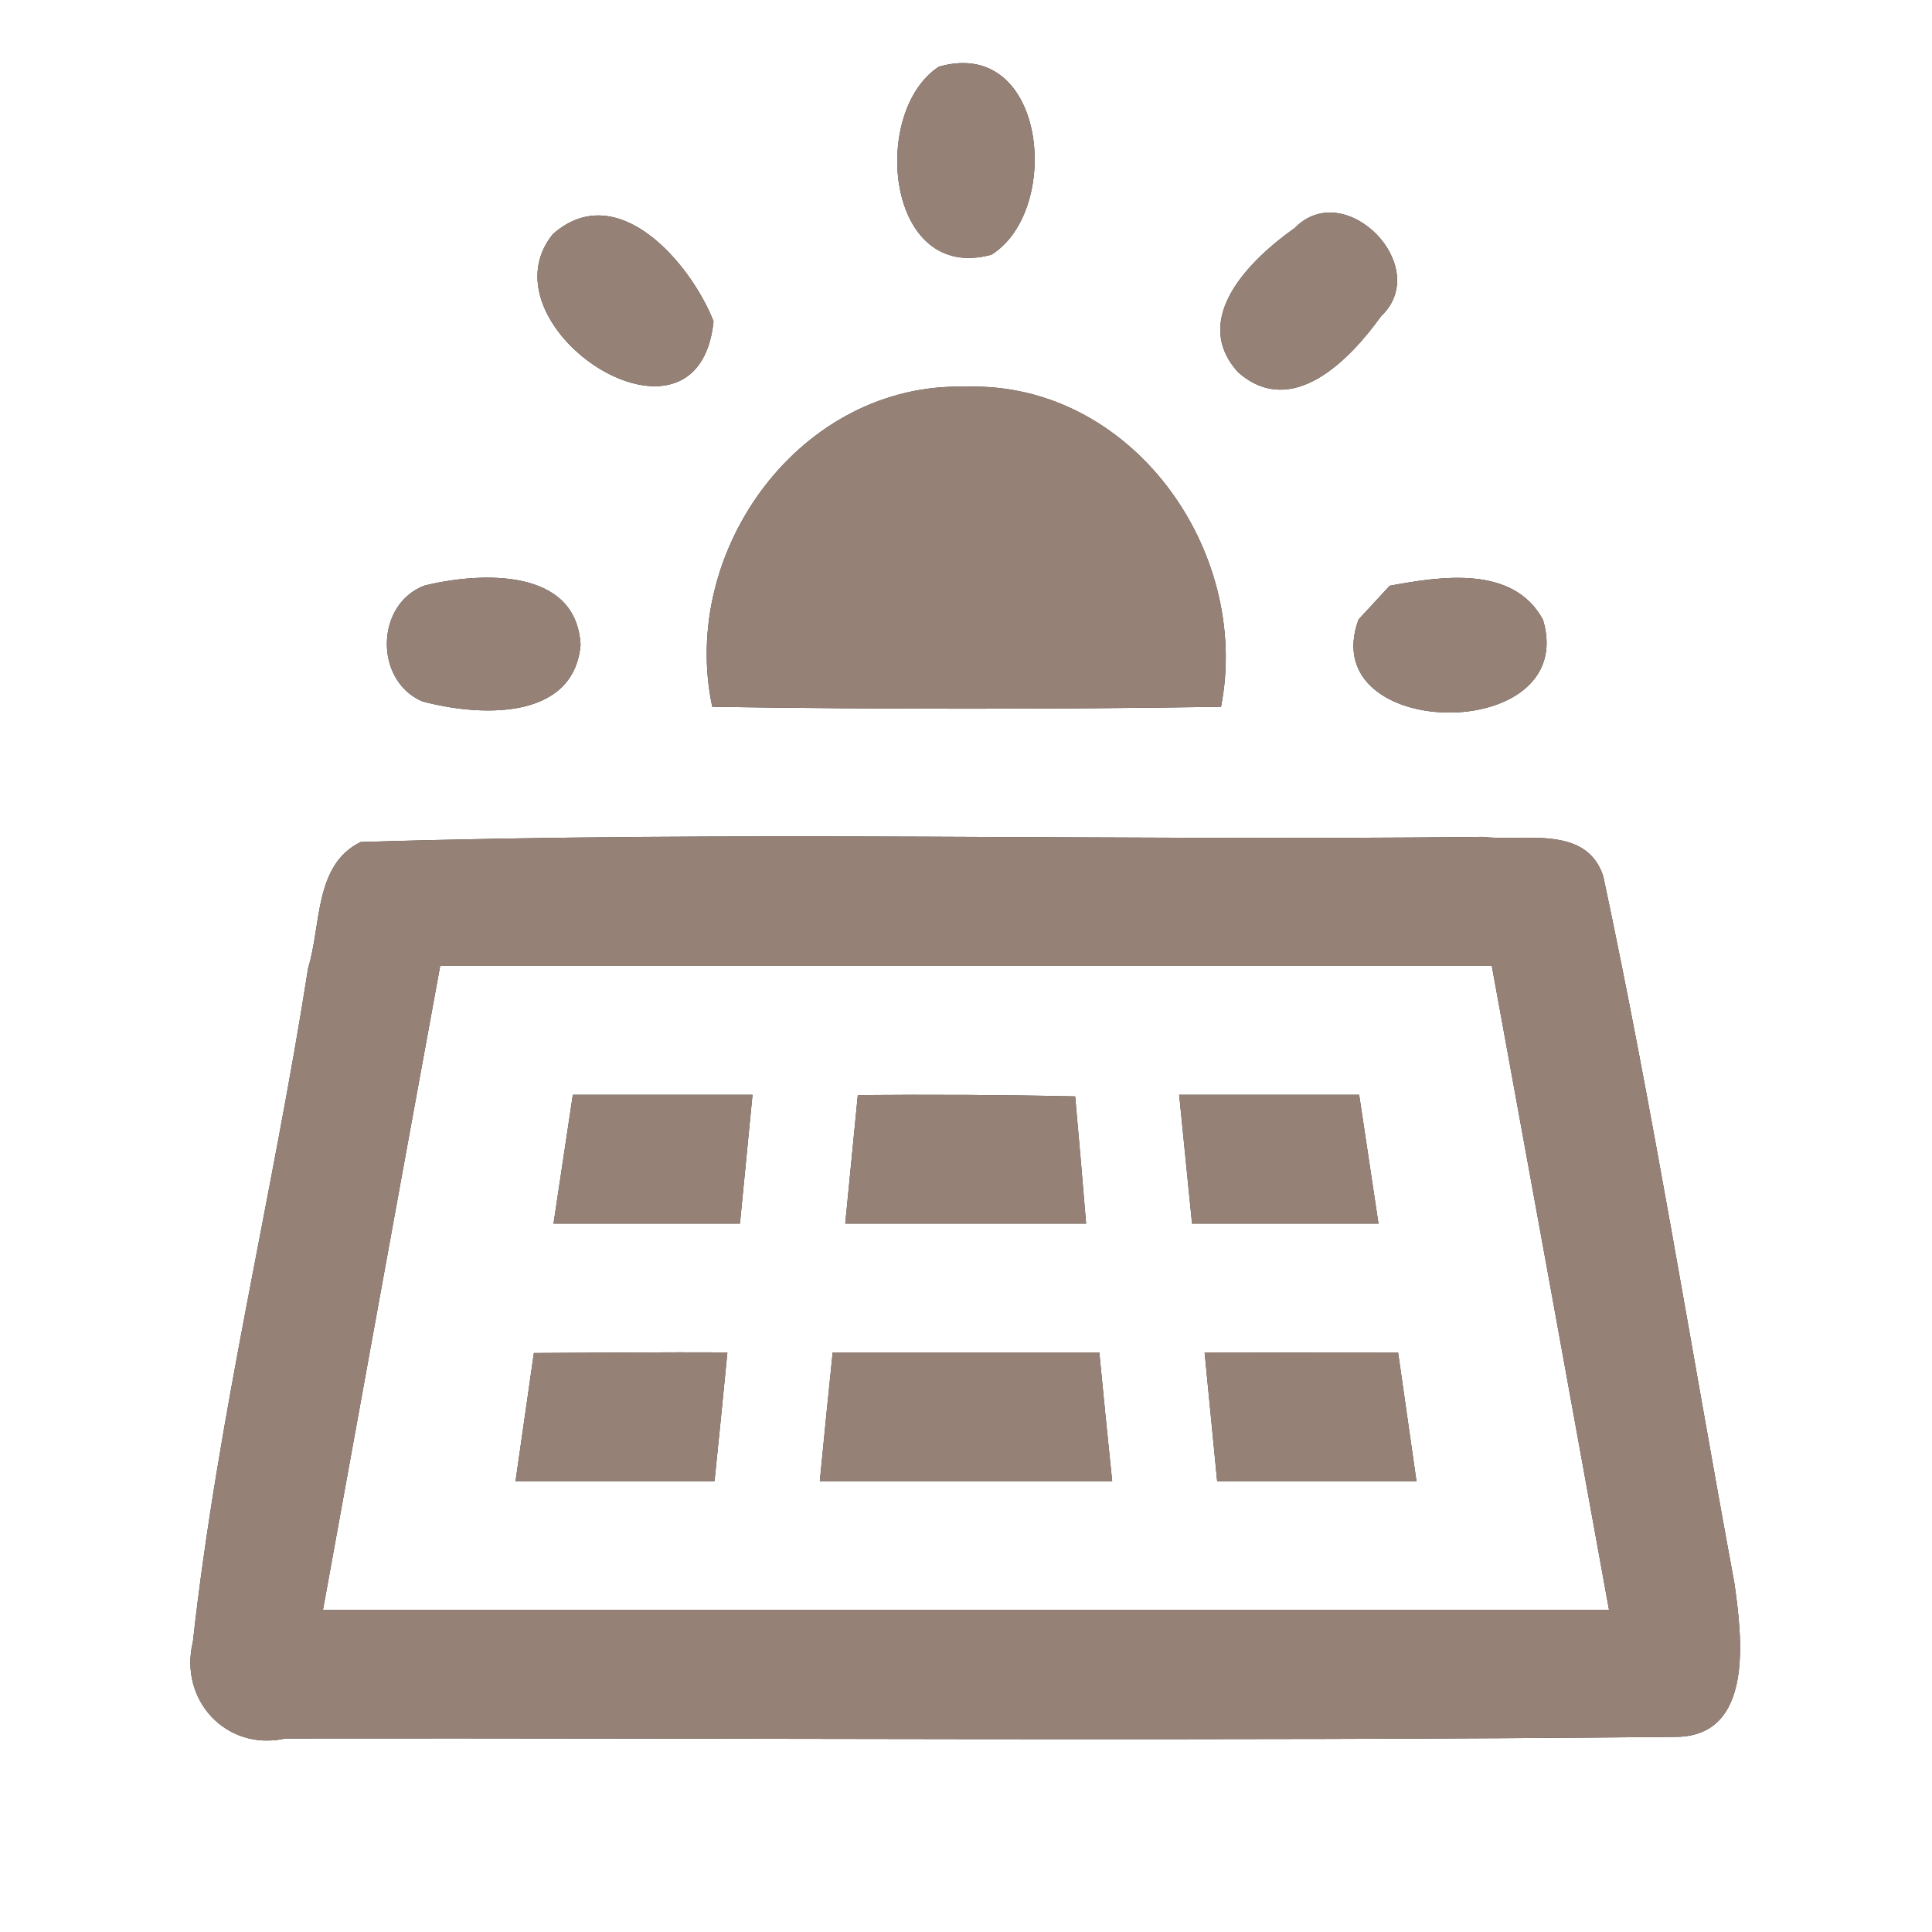<?xml version="1.0" encoding="UTF-8" ?>
<!DOCTYPE svg PUBLIC "-//W3C//DTD SVG 1.1//EN" "http://www.w3.org/Graphics/SVG/1.1/DTD/svg11.dtd">
<svg width="60pt" height="60pt" viewBox="0 0 60 60" version="1.1" xmlns="http://www.w3.org/2000/svg">
<rect x="0" y="0" width="60" height="60" fill="#333333" stroke="none"/>
<g id="#ffffffff">
<path fill="#ffffff" opacity="1.00" d=" M 0.00 0.00 L 60.00 0.00 L 60.00 60.00 L 0.00 60.00 L 0.00 0.00 M 29.16 2.07 C 27.02 3.46 27.51 8.81 30.79 7.91 C 33.00 6.53 32.50 1.12 29.16 2.07 M 17.17 7.27 C 14.85 10.14 21.68 14.64 22.16 9.98 C 21.46 8.19 19.18 5.50 17.17 7.27 M 40.21 7.08 C 38.85 8.04 36.94 9.89 38.45 11.56 C 40.13 13.04 41.93 11.16 42.89 9.82 C 44.52 8.28 41.77 5.48 40.21 7.08 M 22.12 21.95 C 27.38 22.03 32.65 22.03 37.92 21.95 C 38.87 17.08 35.12 11.84 29.99 12.01 C 24.87 11.86 21.08 17.09 22.12 21.95 M 13.20 18.18 C 11.66 18.74 11.61 21.13 13.11 21.78 C 14.81 22.24 17.81 22.43 18.03 20.03 C 17.90 17.61 14.91 17.77 13.20 18.18 M 43.16 18.19 C 42.91 18.46 42.43 18.98 42.19 19.24 C 40.80 23.04 49.08 23.14 47.92 19.25 C 47.00 17.54 44.74 17.90 43.16 18.19 M 11.20 26.15 C 9.75 26.86 9.98 28.75 9.57 30.06 C 8.48 37.05 6.77 43.96 5.99 50.99 C 5.55 52.80 7.03 54.40 8.87 53.99 C 23.24 53.97 37.62 54.08 51.99 53.94 C 54.50 53.97 54.10 50.82 53.86 49.15 C 52.51 41.84 51.34 34.48 49.79 27.21 C 49.26 25.60 47.32 26.14 46.05 25.99 C 34.44 26.12 22.80 25.79 11.20 26.15 Z" />
<path fill="#ffffff" opacity="1.00" d=" M 10.03 50.00 C 11.24 43.33 12.45 36.66 13.67 30.00 C 24.56 30.00 35.44 30.00 46.33 30.00 C 47.55 36.66 48.76 43.33 49.97 50.00 C 36.66 50.00 23.34 50.00 10.03 50.00 M 17.19 38.00 C 19.12 38.00 21.05 38.00 22.98 38.00 C 23.11 36.67 23.24 35.33 23.37 34.00 C 21.51 34.00 19.65 34.00 17.79 34.00 C 17.59 35.33 17.39 36.66 17.19 38.00 M 26.64 34.01 C 26.51 35.34 26.38 36.67 26.25 38.00 C 28.75 38.00 31.24 38.00 33.73 38.00 C 33.62 36.68 33.51 35.36 33.39 34.05 C 31.14 34.00 28.89 33.99 26.64 34.01 M 36.62 34.00 C 36.75 35.33 36.89 36.67 37.02 38.00 C 38.95 38.00 40.88 38.00 42.81 38.00 C 42.61 36.67 42.41 35.33 42.21 34.00 C 40.35 34.00 38.48 34.00 36.62 34.00 M 16.58 42.02 C 16.39 43.35 16.20 44.67 16.01 46.00 C 18.07 46.00 20.13 46.00 22.19 46.00 C 22.33 44.66 22.46 43.33 22.59 42.00 C 20.59 41.99 18.58 42.01 16.58 42.02 M 25.86 42.00 C 25.72 43.33 25.59 44.67 25.46 46.00 C 28.49 46.00 31.51 46.00 34.54 46.00 C 34.40 44.67 34.27 43.33 34.14 42.00 C 31.38 42.00 28.62 42.00 25.86 42.00 M 37.41 42.00 C 37.54 43.33 37.67 44.66 37.80 46.00 C 39.87 46.00 41.93 46.00 43.99 46.00 C 43.80 44.67 43.61 43.34 43.42 42.01 C 41.41 42.01 39.41 42.00 37.41 42.00 Z" />
</g>
<g id="#000000ff">
<path fill="#968176" opacity="1.00" d=" M 29.16 2.07 C 32.50 1.12 33.00 6.53 30.79 7.91 C 27.51 8.81 27.02 3.46 29.16 2.07 Z" />
<path fill="#968176" opacity="1.00" d=" M 17.17 7.27 C 19.18 5.50 21.46 8.19 22.16 9.98 C 21.68 14.64 14.85 10.14 17.17 7.27 Z" />
<path fill="#968176" opacity="1.00" d=" M 40.21 7.08 C 41.77 5.48 44.52 8.28 42.89 9.82 C 41.93 11.16 40.13 13.04 38.45 11.56 C 36.94 9.89 38.85 8.04 40.21 7.08 Z" />
<path fill="#968176" opacity="1.00" d=" M 22.12 21.95 C 21.08 17.09 24.87 11.86 29.99 12.01 C 35.12 11.84 38.87 17.08 37.92 21.95 C 32.65 22.03 27.38 22.03 22.12 21.95 Z" />
<path fill="#968176" opacity="1.00" d=" M 13.20 18.18 C 14.91 17.77 17.90 17.61 18.03 20.03 C 17.81 22.43 14.81 22.24 13.11 21.78 C 11.61 21.13 11.66 18.74 13.20 18.18 Z" />
<path fill="#968176" opacity="1.00" d=" M 43.16 18.19 C 44.74 17.90 47.00 17.54 47.92 19.25 C 49.08 23.14 40.80 23.04 42.19 19.24 C 42.43 18.98 42.91 18.46 43.16 18.19 Z" />
<path fill="#968176" opacity="1.00" d=" M 11.20 26.15 C 22.80 25.79 34.44 26.12 46.05 25.99 C 47.32 26.14 49.26 25.60 49.79 27.21 C 51.34 34.48 52.51 41.84 53.86 49.15 C 54.10 50.82 54.50 53.97 51.99 53.94 C 37.62 54.08 23.24 53.97 8.87 53.99 C 7.03 54.40 5.55 52.80 5.99 50.99 C 6.77 43.96 8.48 37.05 9.57 30.06 C 9.98 28.75 9.75 26.86 11.20 26.15 M 10.03 50.00 C 23.34 50.00 36.66 50.00 49.97 50.00 C 48.76 43.33 47.55 36.66 46.33 30.00 C 35.44 30.00 24.56 30.00 13.67 30.00 C 12.45 36.66 11.24 43.33 10.03 50.00 Z" />
<path fill="#968176" opacity="1.00" d=" M 17.19 38.00 C 17.39 36.66 17.59 35.33 17.79 34.00 C 19.65 34.00 21.51 34.00 23.37 34.00 C 23.24 35.33 23.11 36.67 22.98 38.00 C 21.05 38.00 19.12 38.00 17.19 38.00 Z" />
<path fill="#968176" opacity="1.00" d=" M 26.64 34.01 C 28.89 33.99 31.14 34.00 33.39 34.05 C 33.51 35.36 33.62 36.68 33.73 38.00 C 31.24 38.00 28.75 38.00 26.25 38.00 C 26.38 36.67 26.51 35.34 26.64 34.01 Z" />
<path fill="#968176" opacity="1.00" d=" M 36.62 34.00 C 38.48 34.00 40.35 34.00 42.21 34.00 C 42.41 35.33 42.61 36.67 42.81 38.00 C 40.88 38.00 38.95 38.00 37.02 38.00 C 36.89 36.67 36.75 35.33 36.62 34.00 Z" />
<path fill="#968176" opacity="1.00" d=" M 16.58 42.02 C 18.58 42.01 20.59 41.99 22.59 42.00 C 22.46 43.33 22.33 44.66 22.19 46.00 C 20.13 46.00 18.07 46.00 16.01 46.00 C 16.20 44.67 16.39 43.35 16.58 42.02 Z" />
<path fill="#968176" opacity="1.00" d=" M 25.86 42.00 C 28.62 42.00 31.38 42.00 34.14 42.00 C 34.27 43.33 34.40 44.67 34.54 46.00 C 31.51 46.00 28.49 46.00 25.46 46.00 C 25.59 44.67 25.72 43.33 25.86 42.00 Z" />
<path fill="#968176" opacity="1.00" d=" M 37.41 42.00 C 39.41 42.00 41.41 42.01 43.42 42.01 C 43.61 43.34 43.80 44.67 43.99 46.00 C 41.93 46.00 39.87 46.00 37.80 46.00 C 37.67 44.66 37.54 43.33 37.41 42.00 Z" />
</g>
</svg>
